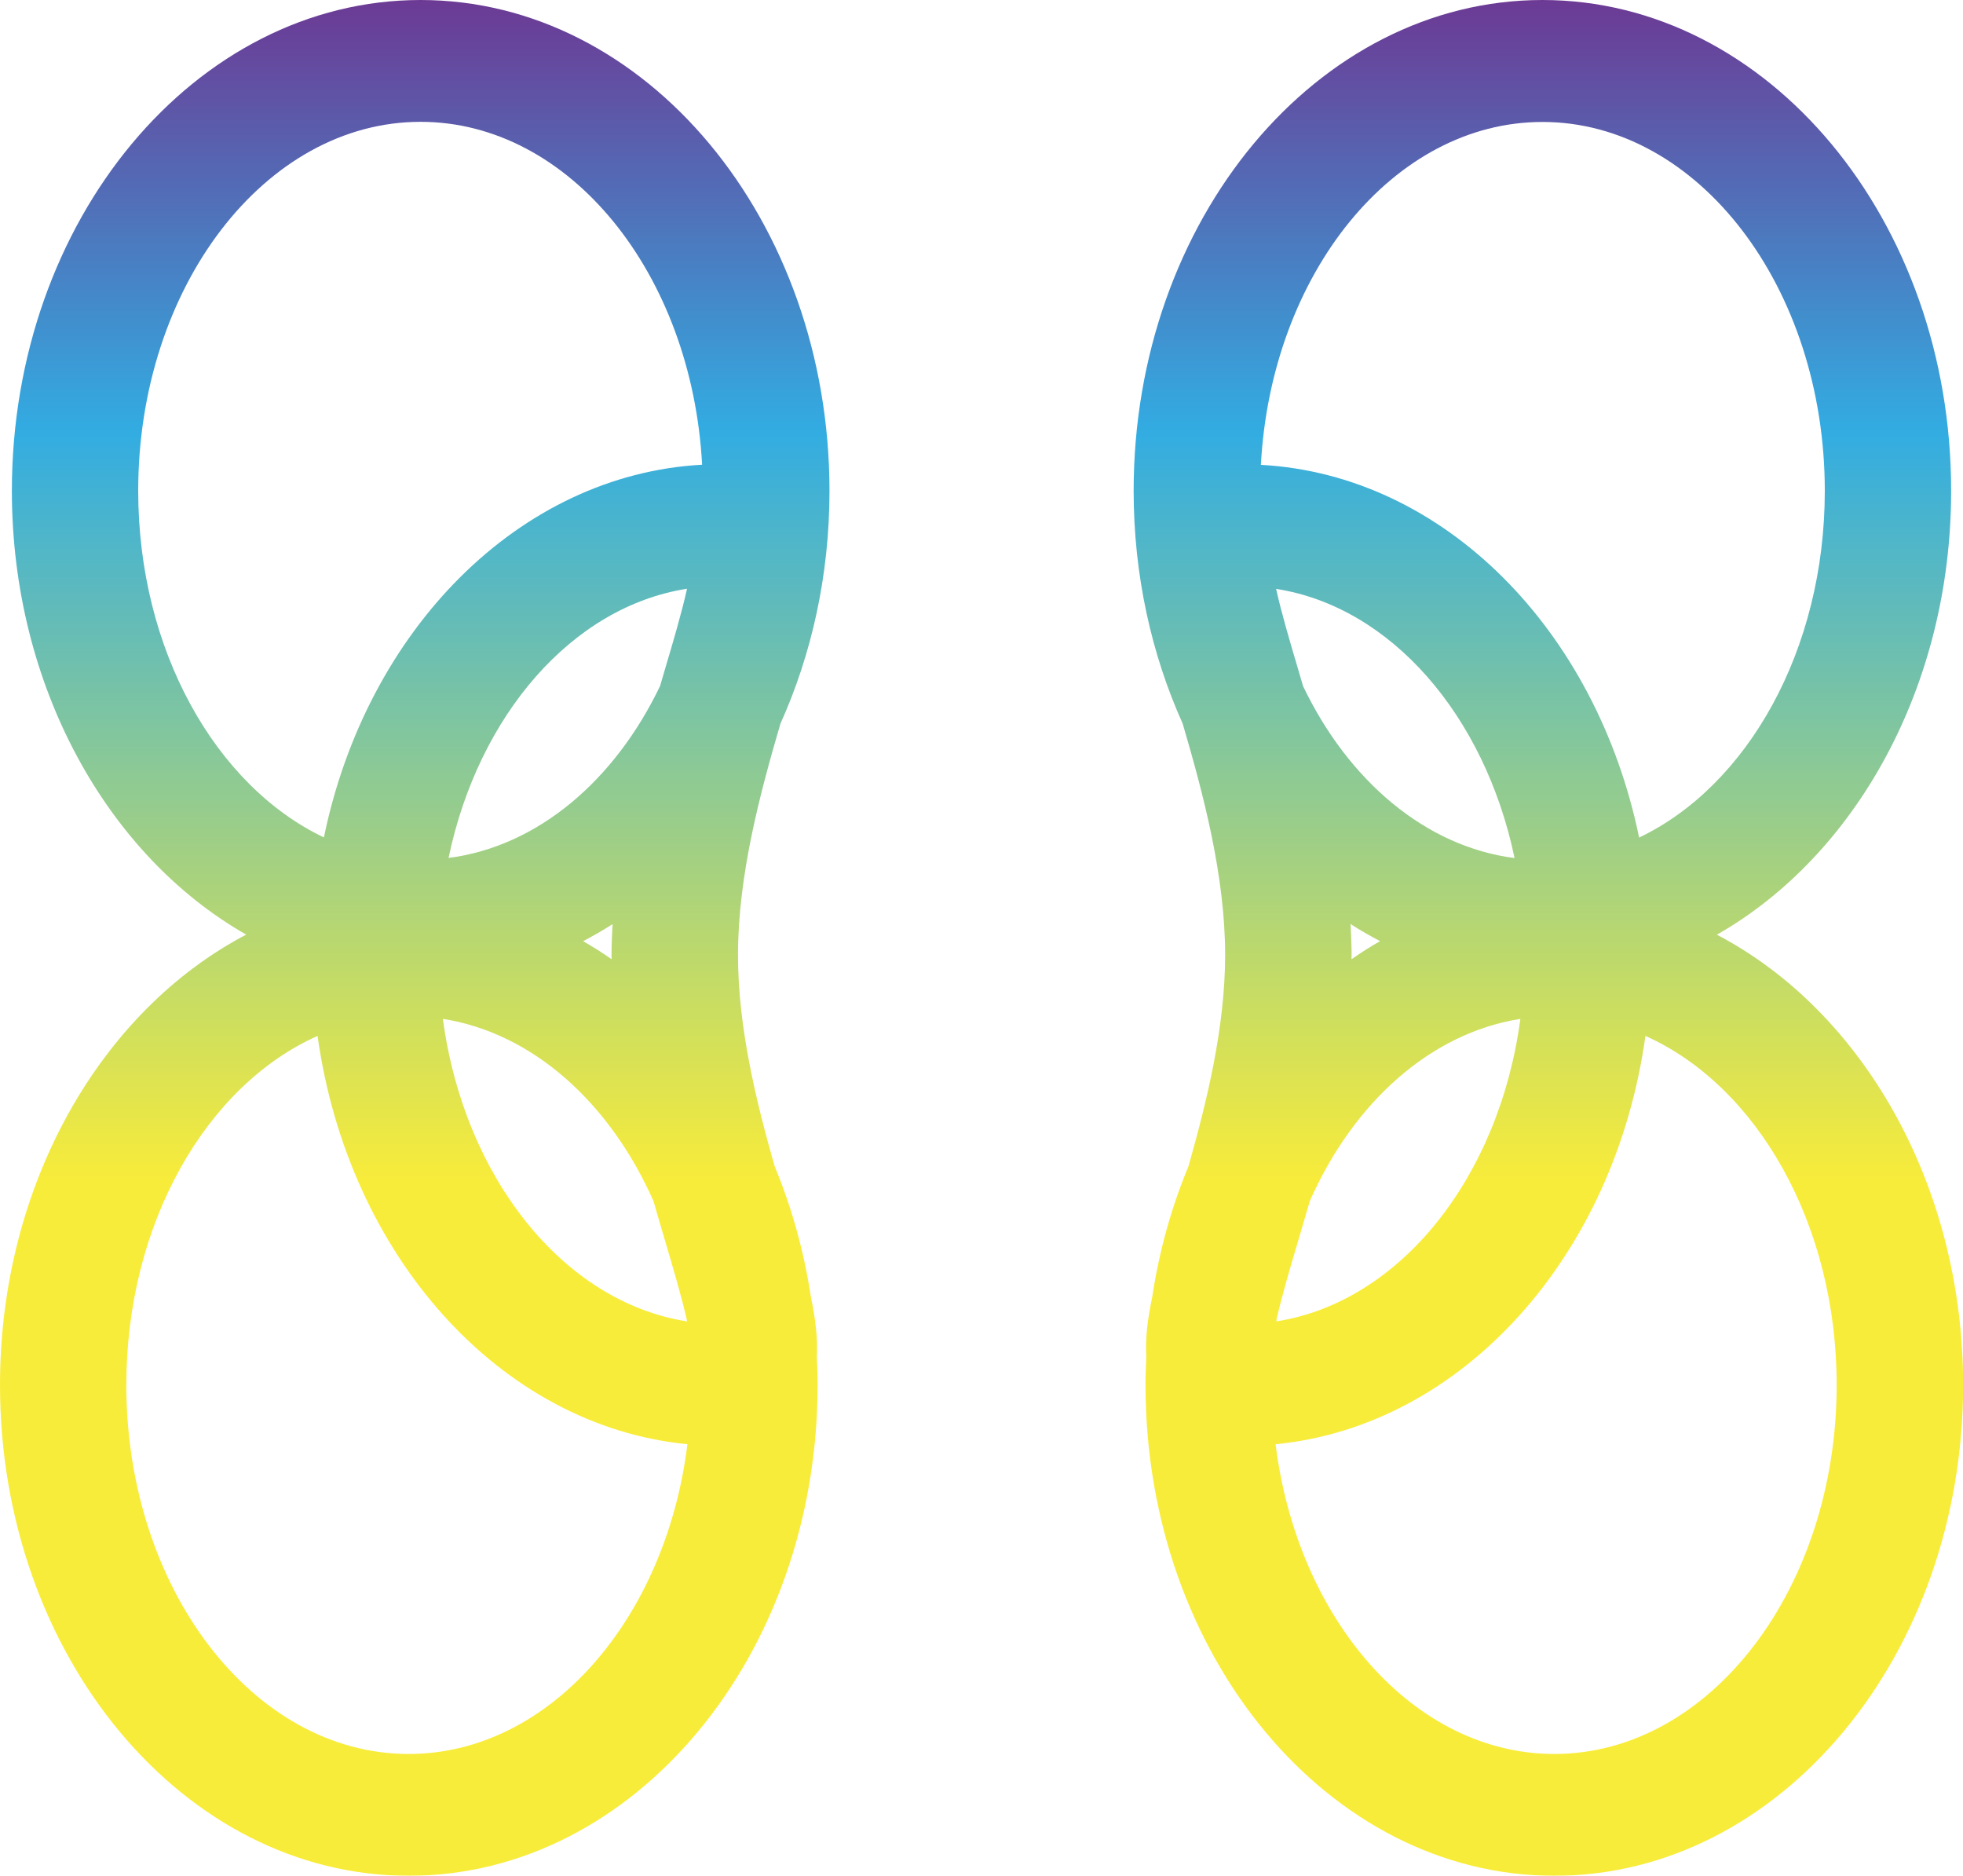 <?xml version="1.0" encoding="UTF-8"?>
<svg id="Layer_1" data-name="Layer 1" xmlns="http://www.w3.org/2000/svg" xmlns:xlink="http://www.w3.org/1999/xlink" viewBox="0 0 152.12 145.35">
  <defs>
    <style>
      .cls-1 {
        fill: url(#linear-gradient-2);
      }

      .cls-2 {
        fill: none;
        opacity: .95;
      }

      .cls-3 {
        fill: url(#linear-gradient);
      }
    </style>
    <linearGradient id="linear-gradient" x1="119.99" y1="145.35" x2="119.99" y2="0" gradientUnits="userSpaceOnUse">
      <stop offset=".37" stop-color="#f8eb30"/>
      <stop offset=".77" stop-color="#28a8e0"/>
      <stop offset="1" stop-color="#65308f"/>
    </linearGradient>
    <linearGradient id="linear-gradient-2" x1="1499.78" y1="145.35" x2="1499.78" y2="0" gradientTransform="translate(1531.92) rotate(-180) scale(1 -1)" xlink:href="#linear-gradient"/>
  </defs>
  <g class="cls-2">
    <path class="cls-3" d="m133.04,72.43c10.73-6.1,18.16-19.22,18.16-34.39C151.21,17.06,137,0,119.53,0c-17.47,0-31.68,17.06-31.68,38.03,0,6.52,1.38,12.67,3.8,18.04,1.58,5.39,3.29,11.77,3.29,17.93,0,5.58-1.41,11.33-2.84,16.37-1.31,3.15-2.27,6.55-2.81,10.13-.36,1.72-.55,3.25-.46,4.63-.03.72-.06,1.45-.06,2.19,0,20.97,14.21,38.03,31.68,38.03,17.47,0,31.68-17.06,31.68-38.03,0-15.6-7.87-29.03-19.08-34.89Zm-34.12,29.82c.4-1.77,1.08-4.1,1.65-6,.3-1.02.61-2.09.93-3.18,3.37-7.62,9.34-13.02,16.32-14.12-1.65,12.31-9.33,21.94-18.91,23.44,0-.05.01-.09.02-.14Zm1.65-50.48c-.58-1.95-1.29-4.36-1.68-6.14,8.9,1.39,16.17,9.81,18.48,20.86-6.91-.89-12.88-6-16.39-13.32-.14-.47-.28-.94-.41-1.4Zm6.37,21.16c-.76.43-1.49.9-2.21,1.4,0-.11.01-.21.01-.32,0-.81-.04-1.61-.08-2.41.74.48,1.51.92,2.28,1.32Zm12.59-63.48c12.07,0,21.88,12.83,21.88,28.59,0,12.33-6,22.86-14.39,26.86-3.3-16.05-15.1-28.11-29.31-28.88.8-14.82,10.28-26.57,21.82-26.57Zm.92,126.46c-10.87,0-19.91-10.41-21.6-24,14.52-1.42,26.3-14.63,28.66-31.64,8.61,3.85,14.82,14.52,14.82,27.05,0,15.76-9.82,28.59-21.88,28.59Z"/>
    <path class="cls-1" d="m0,107.32c0,20.97,14.21,38.03,31.68,38.03,17.47,0,31.68-17.06,31.68-38.03,0-.73-.02-1.46-.06-2.19.08-1.38-.1-2.91-.46-4.63-.54-3.57-1.5-6.97-2.81-10.13-1.44-5.04-2.84-10.8-2.84-16.37,0-6.16,1.71-12.54,3.29-17.93,2.42-5.37,3.8-11.51,3.8-18.04C64.27,17.06,50.06,0,32.59,0,15.13,0,.92,17.06.92,38.03c0,15.17,7.44,28.29,18.16,34.39C7.87,78.29,0,91.72,0,107.32Zm53.23-4.93c-9.58-1.51-17.26-11.14-18.91-23.44,6.98,1.1,12.95,6.51,16.32,14.12.31,1.09.63,2.16.93,3.18.56,1.9,1.25,4.23,1.65,6,0,.05.01.09.02.14Zm-2.08-49.23c-3.51,7.32-9.48,12.43-16.39,13.32,2.31-11.06,9.58-19.47,18.48-20.86-.39,1.78-1.1,4.2-1.68,6.14-.13.45-.27.93-.41,1.4Zm-3.68,18.44c-.04.8-.08,1.6-.08,2.41,0,.11,0,.21.01.32-.72-.5-1.46-.97-2.21-1.4.78-.41,1.54-.85,2.28-1.32Zm6.94-35.59c-14.21.77-26.01,12.84-29.31,28.88-8.39-4-14.39-14.53-14.39-26.86,0-15.76,9.82-28.59,21.88-28.59,11.55,0,21.02,11.75,21.82,26.57ZM9.79,107.32c0-12.54,6.21-23.21,14.82-27.05,2.36,17,14.13,30.22,28.66,31.64-1.68,13.59-10.73,24-21.6,24-12.07,0-21.88-12.83-21.88-28.59Z"/>
  </g>
</svg>